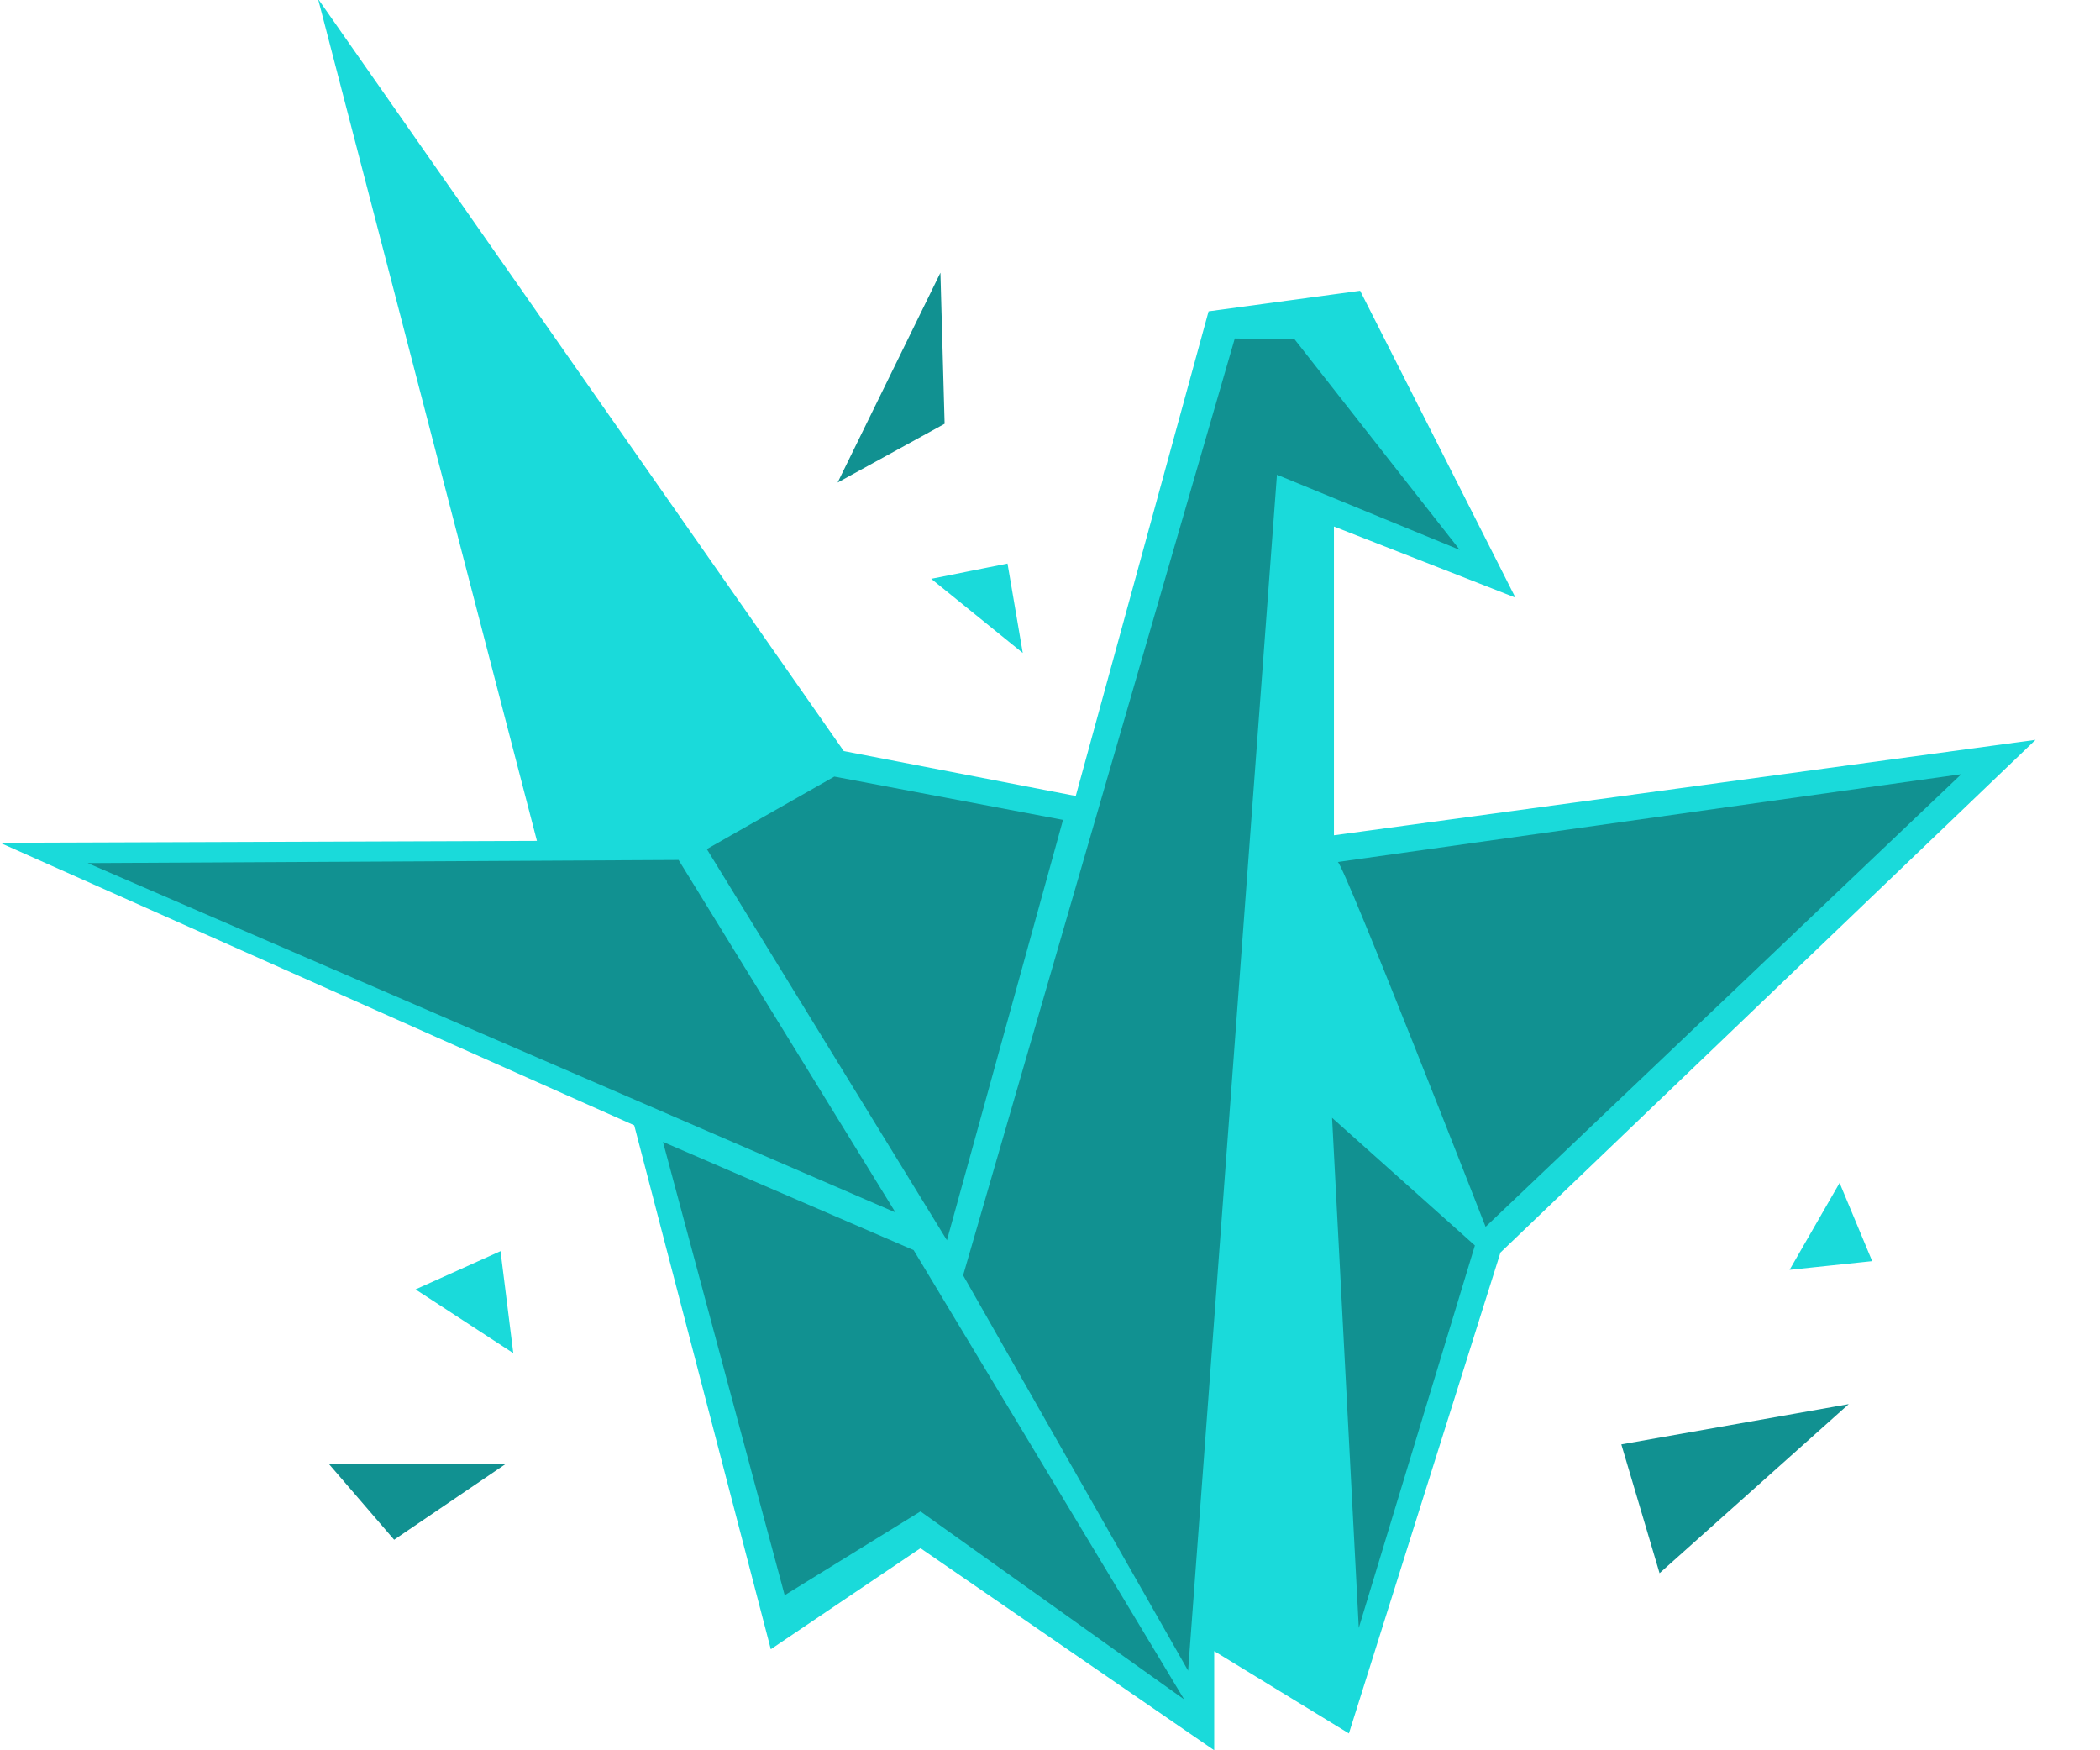 <?xml version="1.0" encoding="UTF-8" standalone="no"?>
<!-- Created with Inkscape (http://www.inkscape.org/) -->

<svg
   xmlns:dc="http://purl.org/dc/elements/1.1/"
   xmlns:cc="http://creativecommons.org/ns#"
   xmlns:rdf="http://www.w3.org/1999/02/22-rdf-syntax-ns#"
   xmlns:svg="http://www.w3.org/2000/svg"
   xmlns="http://www.w3.org/2000/svg"
   xmlns:sodipodi="http://sodipodi.sourceforge.net/DTD/sodipodi-0.dtd"
   xmlns:inkscape="http://www.inkscape.org/namespaces/inkscape"
   width="300mm"
   height="250mm"
   viewBox="0 0 300 250"
   version="1.1"
   id="svg930"
   inkscape:version="0.92.4 (5da689c313, 2019-01-14)"
   sodipodi:docname="hazey.svg">
  <defs
     id="defs924" />
  <sodipodi:namedview
     id="base"
     pagecolor="#ffffff"
     bordercolor="#666666"
     borderopacity="1.0"
     inkscape:pageopacity="0.0"
     inkscape:pageshadow="2"
     inkscape:zoom="0.35"
     inkscape:cx="1089.8159"
     inkscape:cy="-457.68473"
     inkscape:document-units="mm"
     inkscape:current-layer="layer4"
     showgrid="false"
     inkscape:window-width="1280"
     inkscape:window-height="1377"
     inkscape:window-x="2712"
     inkscape:window-y="239"
     inkscape:window-maximized="0" />
  <g
     inkscape:groupmode="layer"
     id="layer5"
     inkscape:label="Crane"
     style="display:inline">
    <path
       style="fill:#1adada;fill-opacity:1;stroke:none;stroke-width:3;stroke-linecap:butt;stroke-linejoin:miter;stroke-miterlimit:10;stroke-dasharray:none;stroke-opacity:1;paint-order:normal"
       d="M 45.436,-0.164 76.706,120.107 0,120.374 90.604,160.732 110.115,235.567 131.497,221.135 173.458,250 v -14.165 l 19.243,11.76 21.649,-68.688 76.439,-73.232 -100.226,13.631 V 75.206 l 25.925,10.156 -22.183,-43.832 -21.649,2.94 -18.976,69.223 -33.141,-6.414 z"
       id="path1487"
       inkscape:connector-curvature="0"
       sodipodi:nodetypes="ccccccccccccccccccc" />
  </g>
  <g
     inkscape:groupmode="layer"
     id="layer3"
     inkscape:label="Crane Decorations"
     transform="translate(0,-23)"
     style="display:inline">
    <path
       style="fill:#119191;fill-opacity:1;stroke:none;stroke-width:0.259px;stroke-linecap:butt;stroke-linejoin:miter;stroke-opacity:1"
       d="m 96.942,145.833 -84.425,0.445 115.405,49.9 z"
       id="path1489"
       inkscape:connector-curvature="0"
       sodipodi:nodetypes="cccc" />
    <path
       style="fill:#119191;fill-opacity:1;stroke:none;stroke-width:0.265px;stroke-linecap:butt;stroke-linejoin:miter;stroke-opacity:1"
       d="m 135.276,200.153 c -0.802,-1.336 -34.3,-55.872 -34.3,-55.872 l 18.212,-10.359 32.672,6.187 z"
       id="path1491"
       inkscape:connector-curvature="0"
       sodipodi:nodetypes="ccccc" />
    <path
       style="fill:#119191;fill-opacity:1;stroke:none;stroke-width:0.265px;stroke-linecap:butt;stroke-linejoin:miter;stroke-opacity:1"
       d="m 191.119,146.12 c 1.069,0.802 21.109,52.111 21.109,52.111 l 67.956,-64.65 z"
       id="path1493"
       inkscape:connector-curvature="0"
       sodipodi:nodetypes="cccc" />
    <path
       style="fill:#119191;fill-opacity:1;stroke:none;stroke-width:0.265px;stroke-linecap:butt;stroke-linejoin:miter;stroke-opacity:1"
       d="M 169.163,265.732 130.519,201.561 94.711,186.101 112.097,250.853 131.497,238.881 Z"
       id="path1495"
       inkscape:connector-curvature="0"
       sodipodi:nodetypes="cccccc" />
    <path
       style="fill:#119191;fill-opacity:1;stroke:none;stroke-width:0.265px;stroke-linecap:butt;stroke-linejoin:miter;stroke-opacity:1"
       d="m 190.296,182.663 3.816,72.856 16.587,-54.623 z"
       id="path1497"
       inkscape:connector-curvature="0"
       sodipodi:nodetypes="cccc" />
    <path
       style="fill:#119191;fill-opacity:1;stroke:none;stroke-width:0.265px;stroke-linecap:butt;stroke-linejoin:miter;stroke-opacity:1"
       d="M 208.535,101.543 184.951,71.479 176.398,71.345 137.588,205.162 169.73,261.629 182.421,90.806 Z"
       id="path1499"
       inkscape:connector-curvature="0"
       sodipodi:nodetypes="ccccccc" />
  </g>
  <g
     inkscape:groupmode="layer"
     id="layer4"
     inkscape:label="Decorations">
    <path
       style="fill:#119191;stroke:#119191;stroke-width:1;stroke-linecap:butt;stroke-linejoin:miter;stroke-opacity:1;fill-opacity:1;stroke-miterlimit:10;stroke-dasharray:none"
       d="m 232.257,206.702 5.078,17.105 25.123,-22.451 z"
       id="path1557"
       inkscape:connector-curvature="0" />
    <path
       style="fill:#1adada;stroke:#1adada;stroke-width:1;stroke-linecap:butt;stroke-linejoin:miter;stroke-opacity:1;fill-opacity:1;stroke-miterlimit:10;stroke-dasharray:none"
       d="m 262.726,170.086 -6.147,10.691 10.156,-1.069 z"
       id="path1559"
       inkscape:connector-curvature="0" />
    <path
       style="fill:#119191;stroke:#119191;stroke-width:1;stroke-linecap:butt;stroke-linejoin:miter;stroke-opacity:1;fill-opacity:1;stroke-miterlimit:10;stroke-dasharray:none"
       d="m 133.902,40.995 0.535,19.243 -13.631,7.484 z"
       id="path1561"
       inkscape:connector-curvature="0" />
    <path
       style="fill:#119191;stroke:#119191;stroke-width:1;stroke-linecap:butt;stroke-linejoin:miter;stroke-opacity:1;fill-opacity:1;stroke-miterlimit:10;stroke-dasharray:none"
       d="M 48.109,209.642 H 70.559 L 56.394,219.264 Z"
       id="path1563"
       inkscape:connector-curvature="0" />
    <path
       style="fill:#1adada;stroke:#1adada;stroke-width:1;stroke-linecap:butt;stroke-linejoin:miter;stroke-opacity:1;fill-opacity:1;stroke-miterlimit:10;stroke-dasharray:none"
       d="m 60.403,184.252 12.294,8.018 -1.604,-12.829 z"
       id="path1565"
       inkscape:connector-curvature="0" />
    <path
       style="fill:#1adada;stroke:#1adada;stroke-width:1;stroke-linecap:butt;stroke-linejoin:miter;stroke-opacity:1;fill-opacity:1;stroke-miterlimit:10;stroke-dasharray:none"
       d="m 134.169,82.957 11.225,9.087 -1.871,-10.958 z"
       id="path1567"
       inkscape:connector-curvature="0" />
  </g>
</svg>
